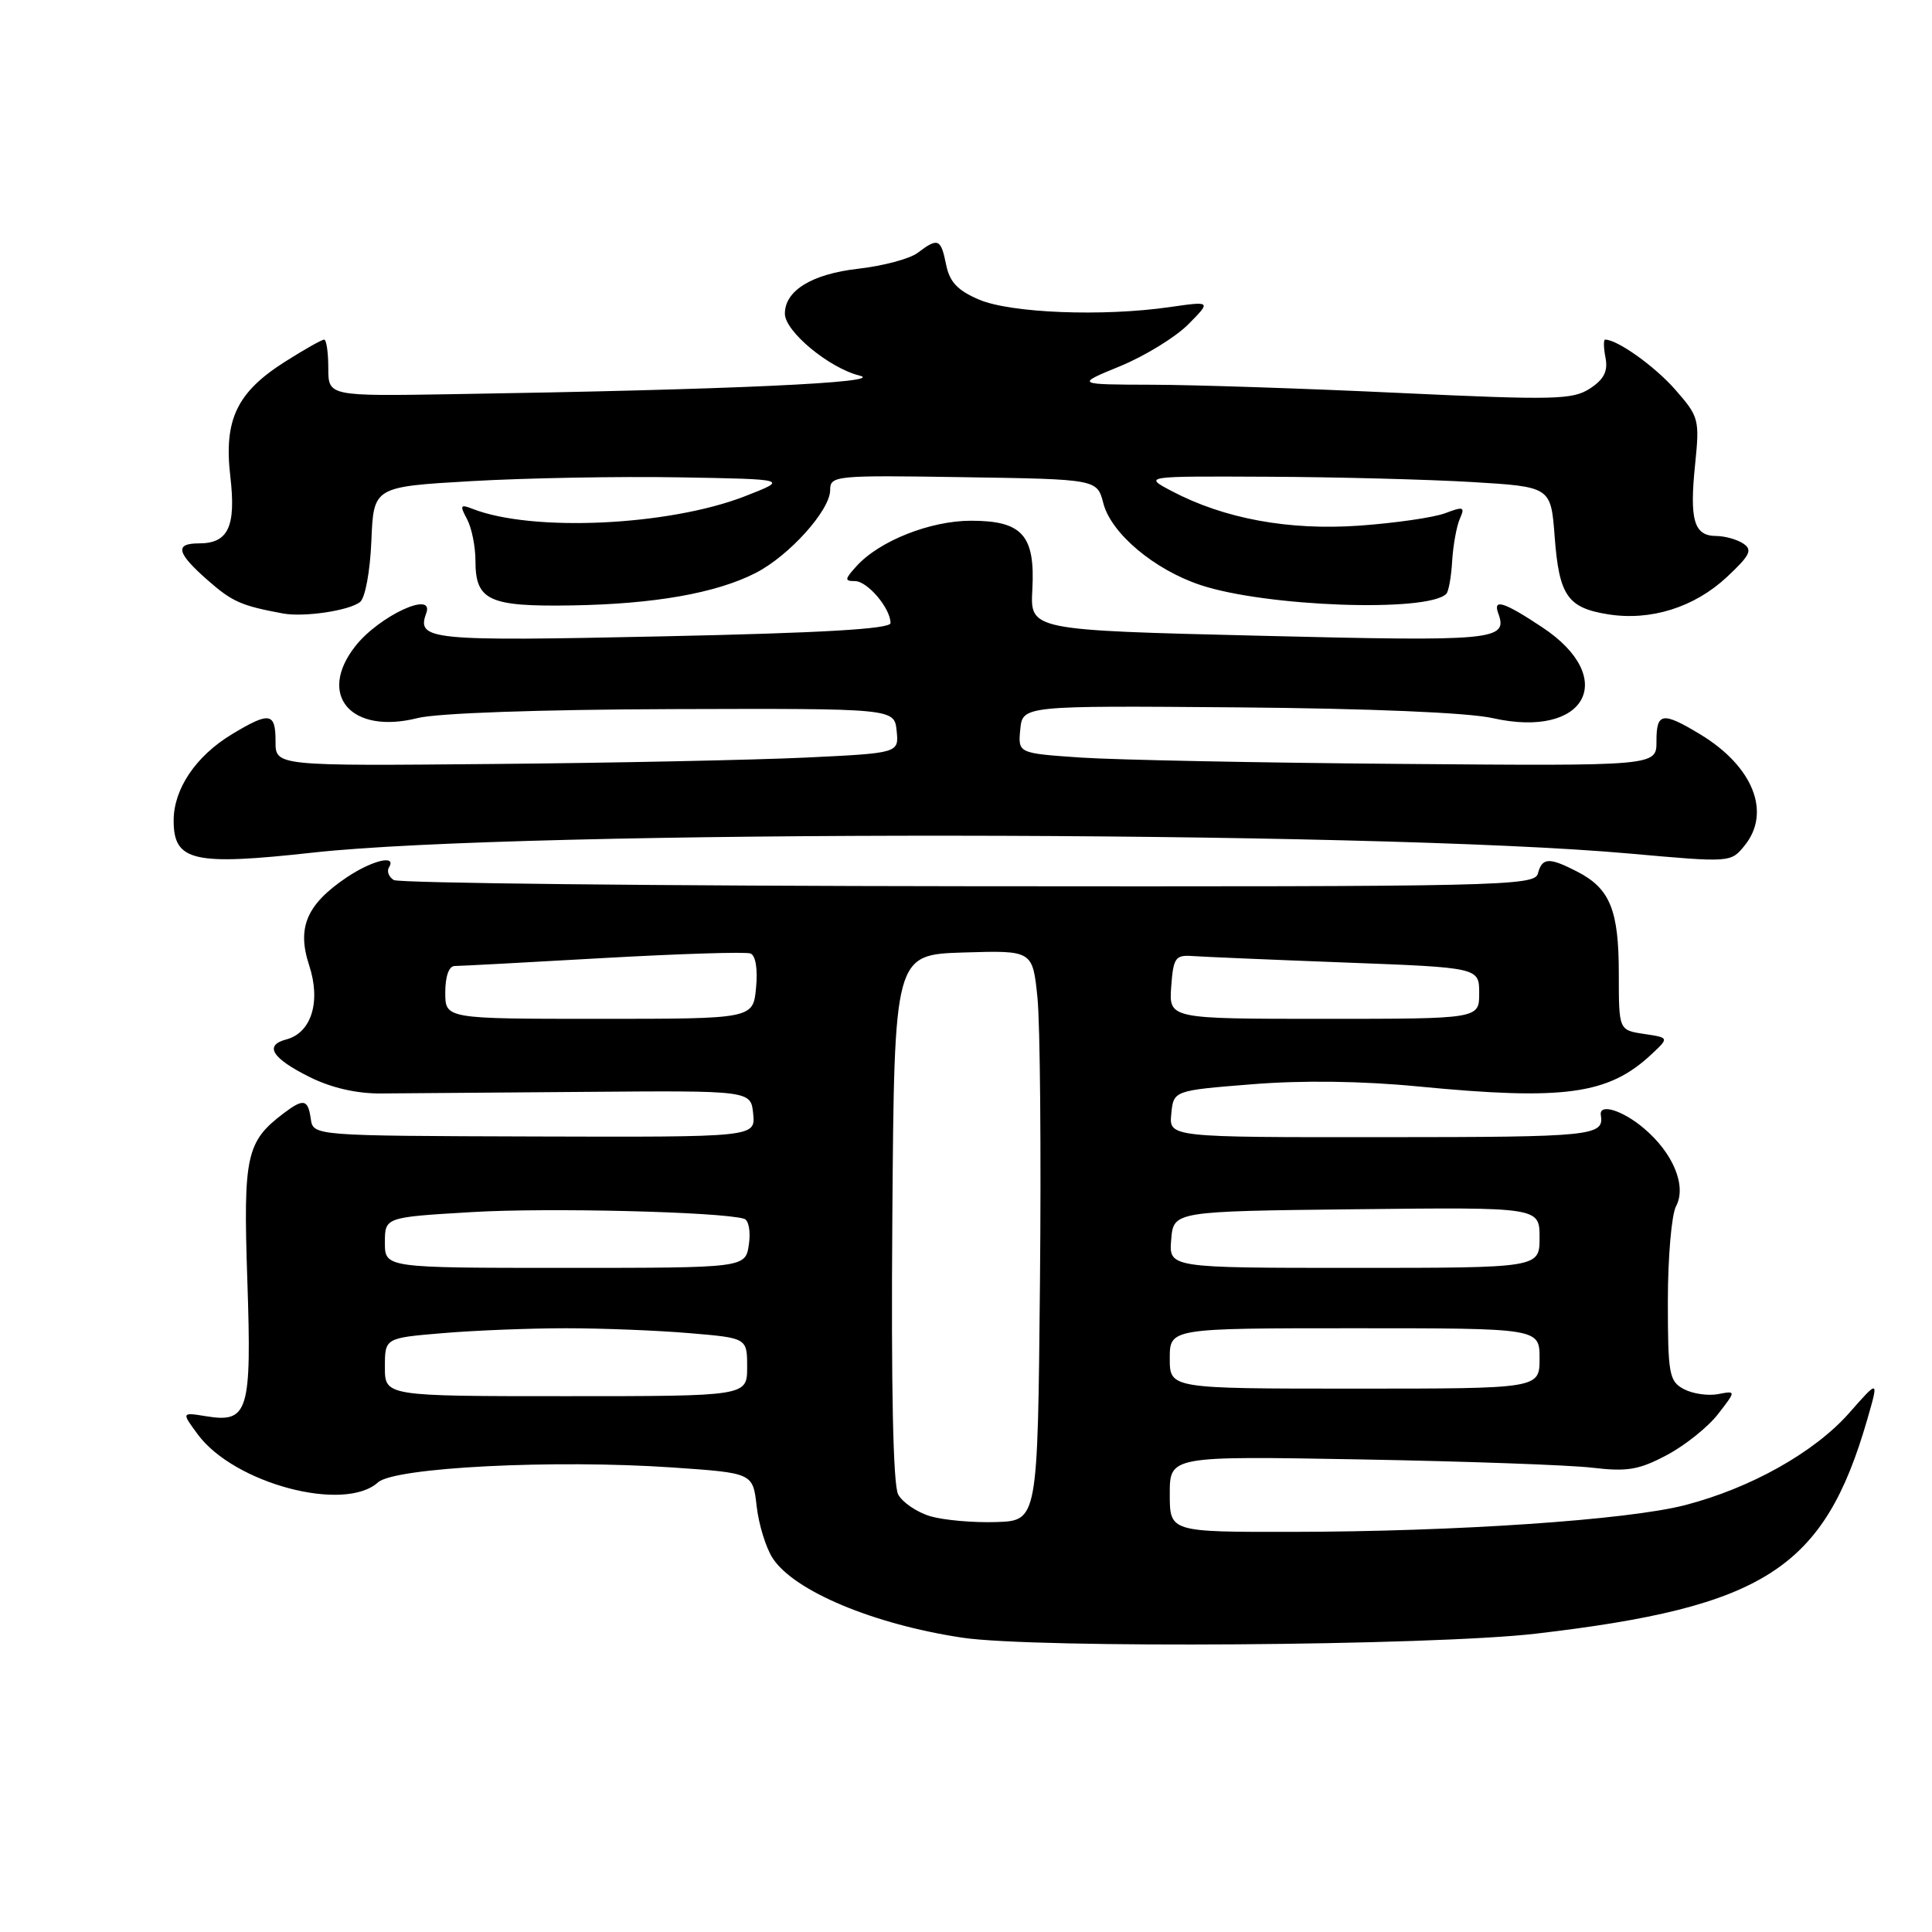 <?xml version="1.0" encoding="UTF-8" standalone="no"?>
<!DOCTYPE svg PUBLIC "-//W3C//DTD SVG 1.1//EN" "http://www.w3.org/Graphics/SVG/1.1/DTD/svg11.dtd" >
<svg xmlns="http://www.w3.org/2000/svg" xmlns:xlink="http://www.w3.org/1999/xlink" version="1.1" viewBox="0 0 256 256">
 <g >
 <path fill="currentColor"
d=" M 203.50 216.47 C 233.83 212.93 241.69 207.87 247.41 188.13 C 248.96 182.76 248.96 182.76 245.05 187.20 C 240.45 192.43 231.97 197.19 223.27 199.44 C 215.62 201.41 192.97 202.95 171.25 202.98 C 155.00 203.00 155.00 203.00 155.00 197.97 C 155.00 192.93 155.00 192.93 180.25 193.38 C 194.14 193.63 207.97 194.12 211.00 194.48 C 215.63 195.03 217.19 194.76 220.89 192.79 C 223.30 191.51 226.35 189.06 227.66 187.36 C 230.05 184.27 230.05 184.27 227.64 184.73 C 226.31 184.98 224.27 184.68 223.11 184.06 C 221.17 183.02 221.00 182.09 221.00 172.40 C 221.00 166.61 221.49 160.96 222.08 159.84 C 223.52 157.16 221.71 152.77 217.79 149.48 C 214.98 147.11 211.87 146.16 212.12 147.75 C 212.56 150.52 211.16 150.67 183.45 150.68 C 154.90 150.70 154.90 150.70 155.20 147.60 C 155.50 144.50 155.50 144.50 165.91 143.67 C 172.55 143.13 180.52 143.24 187.91 143.96 C 207.30 145.84 213.13 145.03 218.83 139.70 C 221.18 137.50 221.18 137.50 217.84 137.00 C 214.50 136.50 214.50 136.50 214.50 129.00 C 214.50 120.60 213.34 117.74 209.02 115.51 C 205.26 113.57 204.34 113.61 203.78 115.75 C 203.34 117.40 198.94 117.50 128.35 117.43 C 87.12 117.39 52.84 117.02 52.18 116.61 C 51.51 116.20 51.23 115.44 51.54 114.93 C 52.61 113.20 49.32 113.99 45.92 116.27 C 40.63 119.84 39.32 122.91 40.96 127.89 C 42.55 132.71 41.27 136.85 37.94 137.73 C 34.96 138.51 36.02 140.22 41.04 142.72 C 43.92 144.15 47.28 144.92 50.50 144.89 C 53.25 144.87 65.40 144.77 77.50 144.68 C 99.50 144.50 99.50 144.50 99.80 147.59 C 100.10 150.68 100.10 150.68 70.80 150.59 C 41.50 150.50 41.50 150.50 41.18 148.25 C 40.81 145.64 40.22 145.52 37.58 147.52 C 32.63 151.26 32.22 153.15 32.77 169.56 C 33.36 187.09 32.91 188.57 27.32 187.66 C 24.04 187.13 24.04 187.13 26.21 190.07 C 31.02 196.58 45.62 200.46 50.09 196.42 C 52.28 194.44 73.39 193.37 89.13 194.45 C 99.76 195.18 99.76 195.18 100.26 199.57 C 100.53 201.99 101.49 205.10 102.39 206.48 C 105.24 210.83 115.76 215.23 127.50 217.00 C 137.12 218.45 189.67 218.08 203.50 216.47 Z  M 41.50 112.97 C 69.08 109.93 181.39 110.01 215.92 113.10 C 229.33 114.30 229.34 114.30 231.17 112.04 C 234.73 107.65 232.30 101.55 225.30 97.31 C 220.27 94.27 219.48 94.39 219.49 98.25 C 219.50 101.50 219.50 101.50 185.50 101.22 C 166.80 101.07 147.76 100.69 143.19 100.38 C 134.89 99.81 134.89 99.81 135.19 96.66 C 135.50 93.50 135.50 93.50 164.00 93.73 C 181.52 93.88 194.54 94.42 197.81 95.16 C 210.16 97.93 214.54 89.85 204.33 83.10 C 199.29 79.76 197.80 79.28 198.52 81.25 C 199.84 84.85 198.18 85.01 166.94 84.24 C 136.50 83.50 136.50 83.50 136.79 78.13 C 137.18 70.93 135.47 69.00 128.66 69.00 C 123.26 69.00 116.50 71.68 113.48 75.03 C 111.91 76.76 111.89 77.00 113.29 77.00 C 114.95 77.00 118.00 80.61 118.00 82.56 C 118.00 83.34 108.98 83.87 87.80 84.32 C 56.88 84.98 55.17 84.82 56.48 81.25 C 57.60 78.19 50.23 81.62 47.09 85.61 C 41.98 92.11 46.52 97.37 55.33 95.15 C 57.92 94.49 71.47 94.02 89.08 93.96 C 118.50 93.87 118.50 93.87 118.81 96.83 C 119.11 99.79 119.11 99.79 106.81 100.38 C 100.04 100.70 81.45 101.09 65.50 101.23 C 36.50 101.50 36.50 101.50 36.51 98.25 C 36.52 94.39 35.73 94.27 30.70 97.31 C 25.95 100.19 23.02 104.53 23.01 108.70 C 23.00 114.13 25.58 114.73 41.50 112.97 Z  M 47.71 79.77 C 48.39 79.23 49.04 75.73 49.21 71.66 C 49.50 64.50 49.50 64.50 62.50 63.75 C 69.65 63.34 82.03 63.11 90.00 63.25 C 104.50 63.50 104.50 63.50 98.67 65.77 C 88.59 69.68 70.52 70.52 62.63 67.43 C 61.00 66.79 60.90 66.95 61.88 68.78 C 62.50 69.93 63.00 72.42 63.00 74.31 C 63.00 79.58 64.77 80.40 75.78 80.22 C 86.71 80.04 94.86 78.60 100.09 75.94 C 104.53 73.69 110.00 67.62 110.00 64.94 C 110.00 63.02 110.61 62.96 127.69 63.23 C 145.37 63.50 145.37 63.50 146.20 66.69 C 147.23 70.68 152.96 75.50 159.10 77.53 C 167.74 80.40 189.16 81.17 191.64 78.69 C 191.95 78.39 192.30 76.42 192.42 74.32 C 192.55 72.22 193.01 69.70 193.44 68.73 C 194.14 67.16 193.93 67.08 191.50 68.00 C 190.00 68.57 184.88 69.31 180.13 69.65 C 170.74 70.31 162.19 68.73 155.24 65.06 C 151.50 63.09 151.50 63.09 168.00 63.17 C 177.07 63.21 189.22 63.53 195.00 63.87 C 205.50 64.50 205.50 64.50 206.00 71.10 C 206.59 78.93 207.70 80.54 213.08 81.40 C 218.72 82.30 224.52 80.48 228.83 76.45 C 231.89 73.59 232.25 72.86 231.00 72.03 C 230.18 71.48 228.54 71.02 227.36 71.02 C 224.46 70.99 223.85 68.90 224.61 61.55 C 225.22 55.57 225.12 55.21 221.97 51.62 C 219.25 48.52 214.31 45.00 212.69 45.00 C 212.46 45.00 212.48 46.09 212.74 47.41 C 213.08 49.19 212.54 50.26 210.68 51.48 C 208.39 52.97 206.01 53.03 185.49 52.07 C 173.03 51.48 158.26 50.99 152.67 50.98 C 142.50 50.95 142.50 50.95 148.45 48.51 C 151.72 47.16 155.77 44.67 157.45 42.98 C 160.50 39.90 160.50 39.90 155.00 40.69 C 146.14 41.97 133.93 41.49 129.73 39.70 C 126.87 38.48 125.82 37.36 125.36 35.04 C 124.67 31.62 124.29 31.46 121.60 33.50 C 120.56 34.29 117.01 35.24 113.71 35.61 C 107.58 36.31 104.00 38.50 104.00 41.56 C 104.00 43.91 109.85 48.76 113.90 49.77 C 117.61 50.69 96.62 51.65 60.00 52.23 C 43.50 52.50 43.50 52.50 43.50 48.75 C 43.50 46.69 43.25 45.00 42.95 45.00 C 42.64 45.00 40.30 46.32 37.75 47.94 C 31.38 51.98 29.64 55.63 30.52 63.14 C 31.29 69.78 30.25 72.00 26.38 72.00 C 23.10 72.00 23.40 73.26 27.52 76.88 C 30.77 79.74 31.98 80.27 37.50 81.29 C 40.28 81.80 46.25 80.92 47.71 79.77 Z  M 123.27 200.91 C 121.50 200.38 119.58 199.08 119.01 198.02 C 118.34 196.76 118.07 183.89 118.24 161.29 C 118.50 126.50 118.50 126.50 127.67 126.21 C 136.83 125.93 136.83 125.93 137.47 132.21 C 137.82 135.67 137.97 152.68 137.80 170.00 C 137.50 201.50 137.50 201.50 132.00 201.68 C 128.97 201.78 125.05 201.43 123.27 200.91 Z  M 51.00 181.15 C 51.00 177.29 51.00 177.29 58.65 176.65 C 62.86 176.29 70.22 176.00 75.00 176.00 C 79.78 176.00 87.14 176.29 91.35 176.65 C 99.00 177.29 99.00 177.29 99.00 181.15 C 99.00 185.00 99.00 185.00 75.00 185.00 C 51.00 185.00 51.00 185.00 51.00 181.15 Z  M 155.00 180.00 C 155.00 176.00 155.00 176.00 179.50 176.00 C 204.00 176.00 204.00 176.00 204.00 180.00 C 204.00 184.00 204.00 184.00 179.50 184.00 C 155.00 184.00 155.00 184.00 155.00 180.00 Z  M 51.00 164.65 C 51.00 161.29 51.00 161.29 62.50 160.61 C 72.56 160.00 95.51 160.57 98.59 161.49 C 99.21 161.67 99.48 163.16 99.23 164.91 C 98.77 168.00 98.77 168.00 74.89 168.00 C 51.00 168.00 51.00 168.00 51.00 164.65 Z  M 155.19 164.25 C 155.50 160.50 155.50 160.50 179.75 160.23 C 204.00 159.96 204.00 159.96 204.00 163.98 C 204.00 168.00 204.00 168.00 179.44 168.00 C 154.88 168.00 154.88 168.00 155.19 164.25 Z  M 59.00 131.50 C 59.00 129.37 59.49 128.00 60.25 128.00 C 60.94 128.00 69.78 127.53 79.90 126.95 C 90.03 126.38 98.82 126.10 99.44 126.34 C 100.13 126.60 100.42 128.41 100.18 130.89 C 99.79 135.00 99.79 135.00 79.39 135.00 C 59.00 135.00 59.00 135.00 59.00 131.50 Z  M 155.19 130.75 C 155.47 126.91 155.74 126.52 158.00 126.68 C 159.38 126.78 168.49 127.17 178.25 127.54 C 196.00 128.21 196.00 128.21 196.00 131.61 C 196.00 135.00 196.00 135.00 175.44 135.00 C 154.89 135.00 154.89 135.00 155.19 130.75 Z "/>
</g>
</svg>